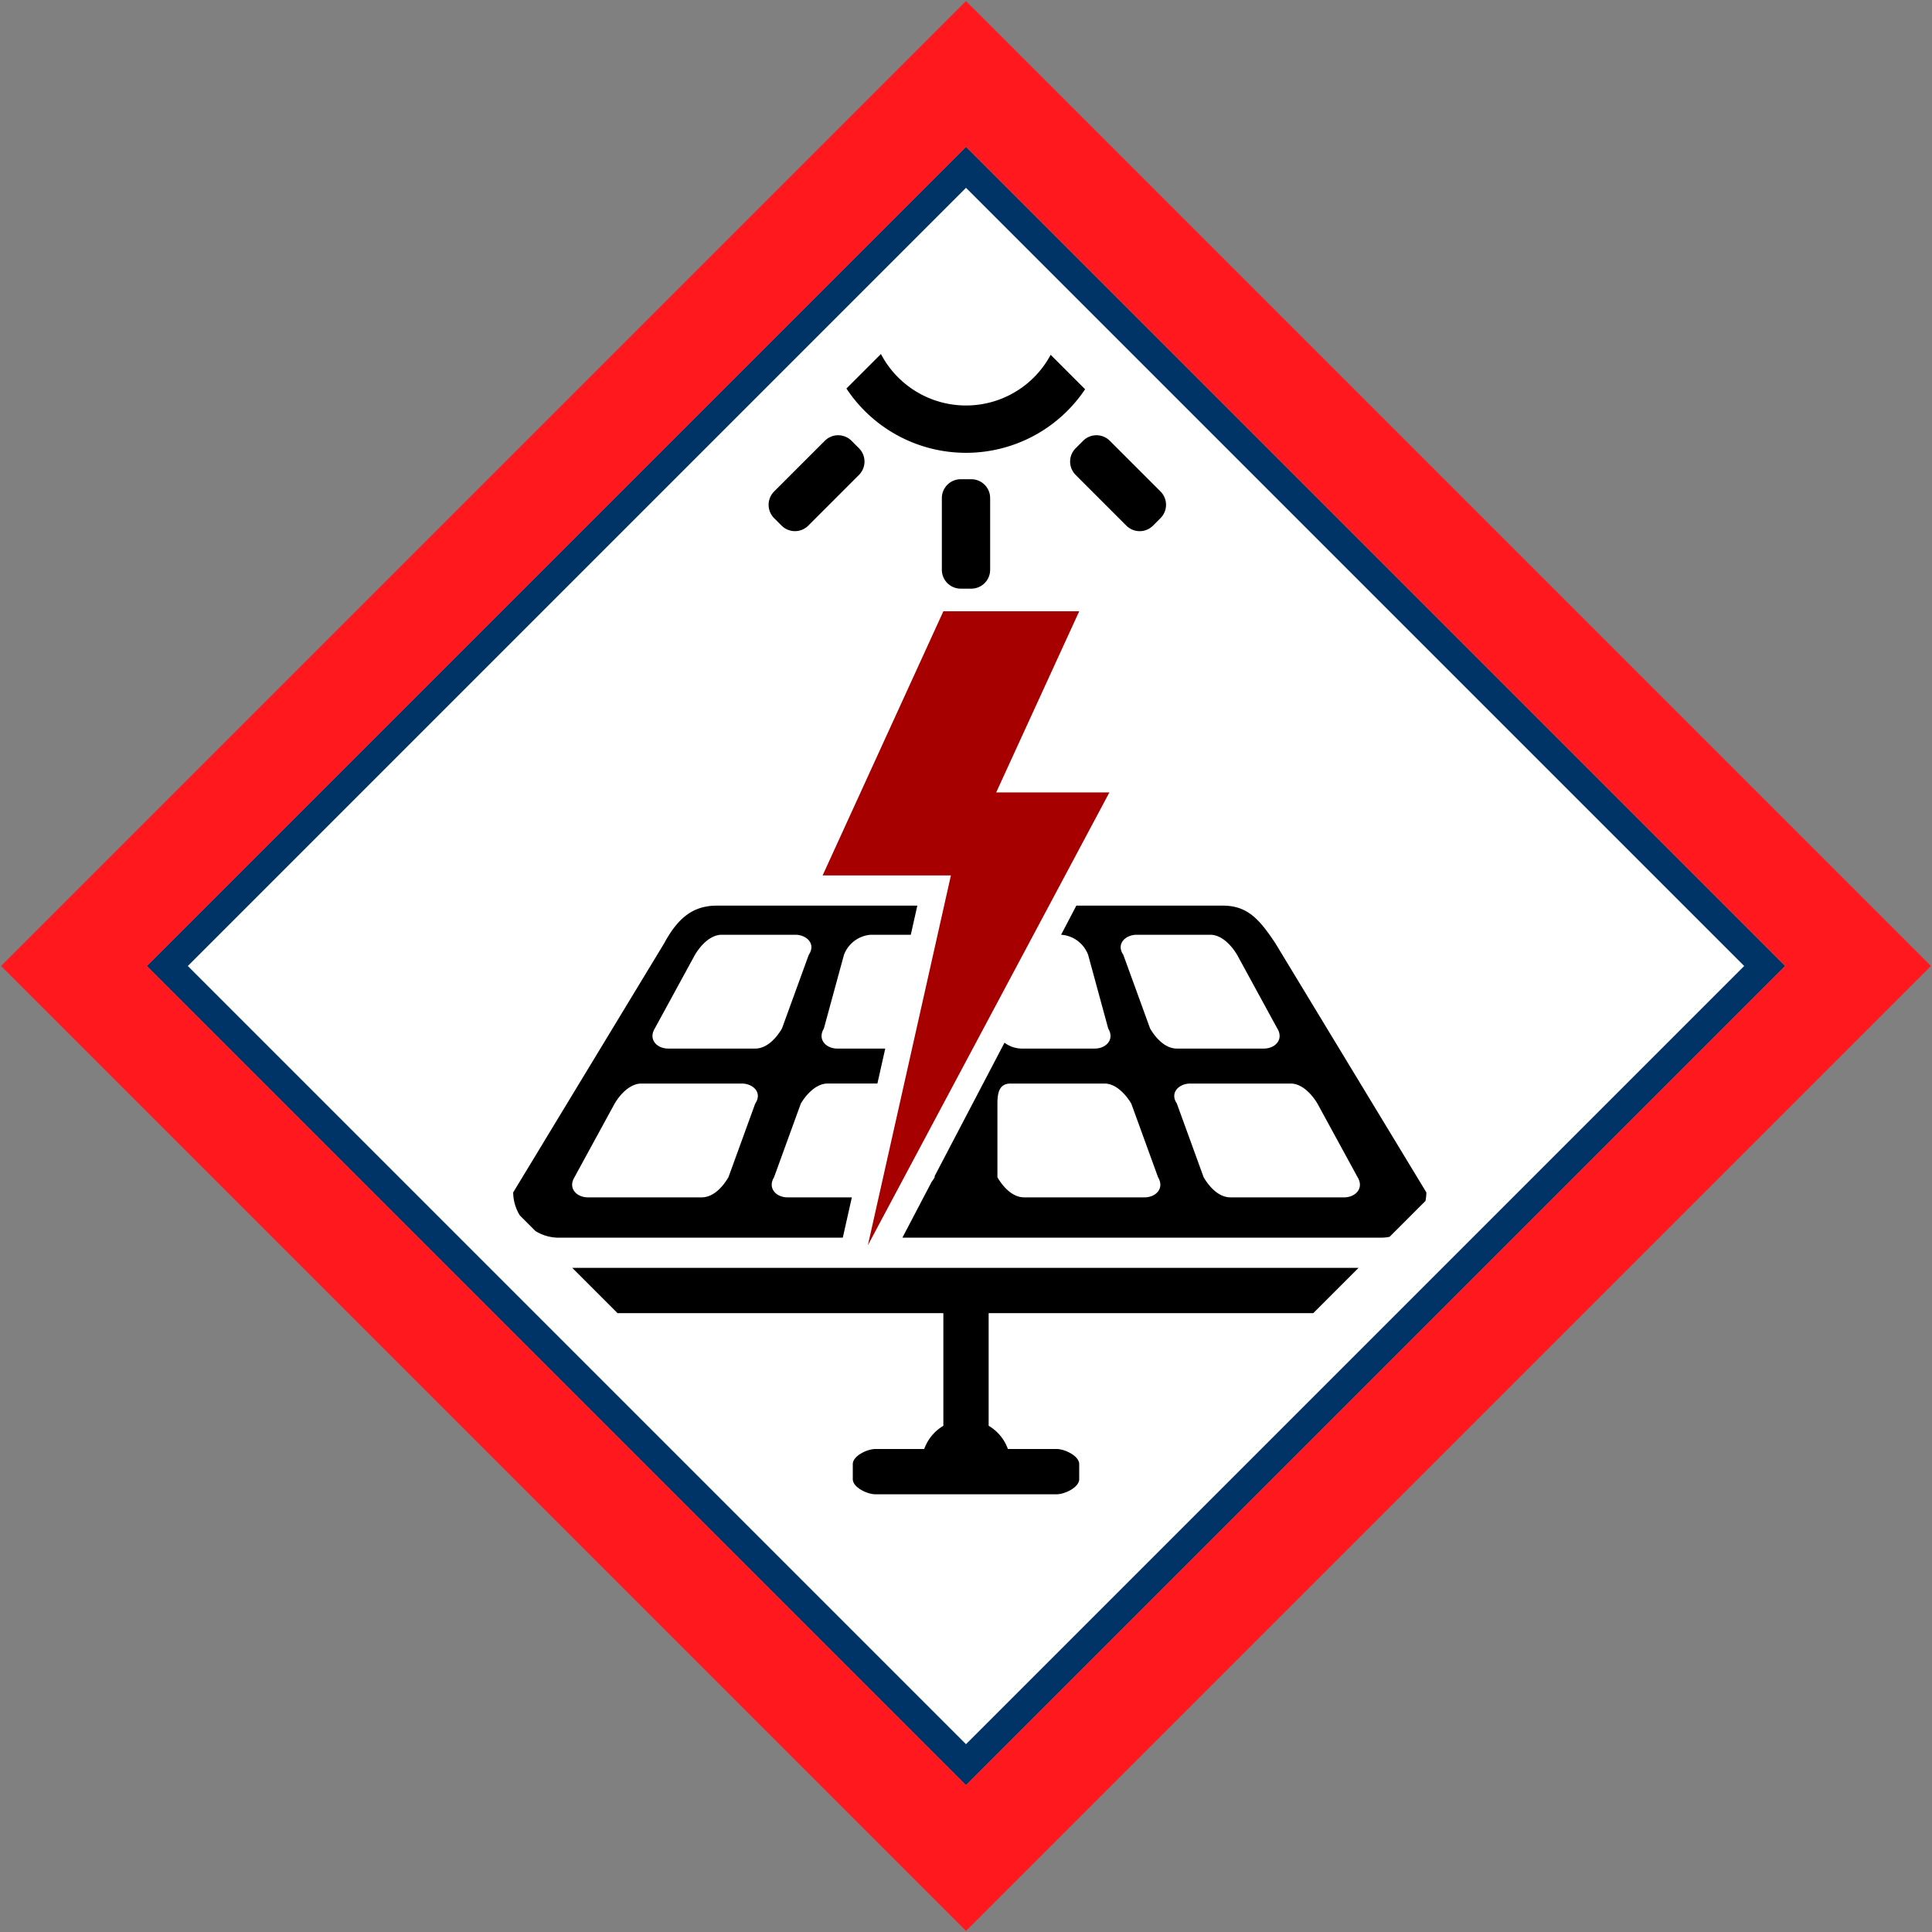 <svg id="Bands_Diamond" data-name="Bands Diamond" xmlns="http://www.w3.org/2000/svg" width="256" height="256" viewBox="0 0 256 256">
  <rect x="0" y="0" width="256" height="256" fill="#808080" stroke="none"/>
  <defs>
    <style>
      .cls-1 {
        fill: #fff;
      }

      .cls-1, .cls-2, .cls-3, .cls-4, .cls-5, .cls-6 {
        fill-rule: evenodd;
      }

      .cls-2 {
        fill: #036;
      }

      .cls-3 {
        fill: #ff181e;
      }

      .cls-4 {
        stroke: #000;
        stroke-width: 1px;
      }

      .cls-6 {
        fill: #a60000;
      }
    </style>
  </defs>
  <path id="BG" class="cls-1" d="M128,23L233,128,128,234,23,128Z"/>
  <path id="OuterBand" class="cls-2" d="M128,19.46L236.54,128,128,236.54,19.46,128Zm0,5.427L231.113,128,128,231.113,24.887,128Z"/>
  <path id="ColorBand_RED" data-name="ColorBand RED" class="cls-3" d="M128,0.14L255.86,128,128,255.86,0.14,128Zm0,19.32L236.54,128,128,236.54,19.46,128Z"/>
  <g id="Group_12_copy_3" data-name="Group 12 copy 3">
    <path id="sun_copy_2" data-name="sun copy 2" class="cls-4" d="M127.3,64h1.4a2,2,0,0,1,2,2v9.5a2,2,0,0,1-2,2h-1.4a2,2,0,0,1-2-2V66A2,2,0,0,1,127.3,64Zm25.131,5.294,0.989-.99a2,2,0,0,0,0-2.828L146.7,58.758a2,2,0,0,0-2.828,0l-0.99.99a2,2,0,0,0,0,2.828l6.717,6.718A2,2,0,0,0,152.431,69.294Zm-48.512,0-0.989-.99a2,2,0,0,1,0-2.828l6.717-6.718a2,2,0,0,1,2.828,0l0.99,0.99a2,2,0,0,1,0,2.828l-6.717,6.718A2,2,0,0,1,103.919,69.294Z"/>
    <path class="cls-5" d="M128,60a18.976,18.976,0,0,1-15.843-8.521l4.572-4.572a12.725,12.725,0,0,0,22.49.107l4.564,4.563A18.979,18.979,0,0,1,128,60Z"/>
    <path id="white" class="cls-1" d="M95,120h68l25,38-5,6H75l-6-5Z"/>
    <path id="panel" class="cls-5" d="M133.1,138.165a3.923,3.923,0,0,0,2.212.776h9.758c1.469,0,2.661-1.191,1.774-2.661l-2.661-9.758a4.124,4.124,0,0,0-3.549-2.662H140.6l2.022-3.86H162c3.266,0,4.832,1.734,7,5l20,33a5.8,5.8,0,0,1-.117,1.131l-4.752,4.752A5.8,5.8,0,0,1,183,164H119.571l3.856-7.36c0.15-.209.294-0.424,0.424-0.646v-0.165Zm36.148-1.885-5.323-9.758c-0.776-1.3-2.078-2.662-3.548-2.662h-9.757c-1.47,0-2.772,1.192-1.774,2.662l3.548,9.758c0.832,1.415,2.078,2.661,3.548,2.661h11.532C168.947,138.941,170.139,137.75,169.252,136.28Zm-13.306,9.956,3.548,9.758c0.832,1.415,2.079,2.662,3.548,2.662h15.08c1.47,0,2.661-1.192,1.774-2.662l-5.322-9.758c-0.776-1.3-2.079-2.661-3.548-2.661H157.72C156.25,143.575,154.948,144.766,155.946,146.236Zm-23.782,9.758c0.832,1.415,2.079,2.662,3.548,2.662h15.967c1.47,0,2.661-1.192,1.774-2.662l-3.548-9.758c-0.776-1.3-2.079-2.661-3.548-2.661H133.938c-1.47,0-1.774,1.08-1.774,2.661v9.758ZM95,120h26.551l-0.867,3.86h-5.307a4.122,4.122,0,0,0-3.548,2.662l-2.661,9.758c-0.887,1.47.3,2.661,1.774,2.661H117.3l-1.04,4.634h-6.6c-1.47,0-2.772,1.357-3.549,2.661l-3.548,9.758c-0.887,1.47.305,2.662,1.774,2.662h8.537l-1.2,5.344H74a5.874,5.874,0,0,1-3.058-.886l-2.056-2.056A5.875,5.875,0,0,1,68,158l20-33C89.774,121.734,91.734,120,95,120ZM81.44,146.236l-5.322,9.758c-0.887,1.47.3,2.662,1.774,2.662h15.08c1.47,0,2.717-1.247,3.548-2.662l3.548-9.758c1-1.47-.3-2.661-1.774-2.661H84.988C83.519,143.575,82.216,144.932,81.44,146.236Zm7.095-7.295h11.531c1.47,0,2.717-1.246,3.549-2.661l3.548-9.758c1-1.47-.3-2.662-1.774-2.662H95.631c-1.47,0-2.772,1.358-3.548,2.662l-5.322,9.758C85.874,137.75,87.065,138.941,88.535,138.941ZM81.828,174l-6-6H180.014l-6,6H131v14.918A5.891,5.891,0,0,1,133.552,192H140c1.089,0,3,.911,3,2v2c0,1.089-1.911,2-3,2H116c-1.089,0-3-.911-3-2v-2c0-1.089,1.911-2,3-2h6.462A5.89,5.89,0,0,1,125,188.926V174H81.828Z"/>
    <path id="Rectangle_32_copy_6" data-name="Rectangle 32 copy 6" class="cls-6" d="M109,116l16-35h18l-11,24h15l-32,60,11-49H109Z"/>
  </g>
</svg>
